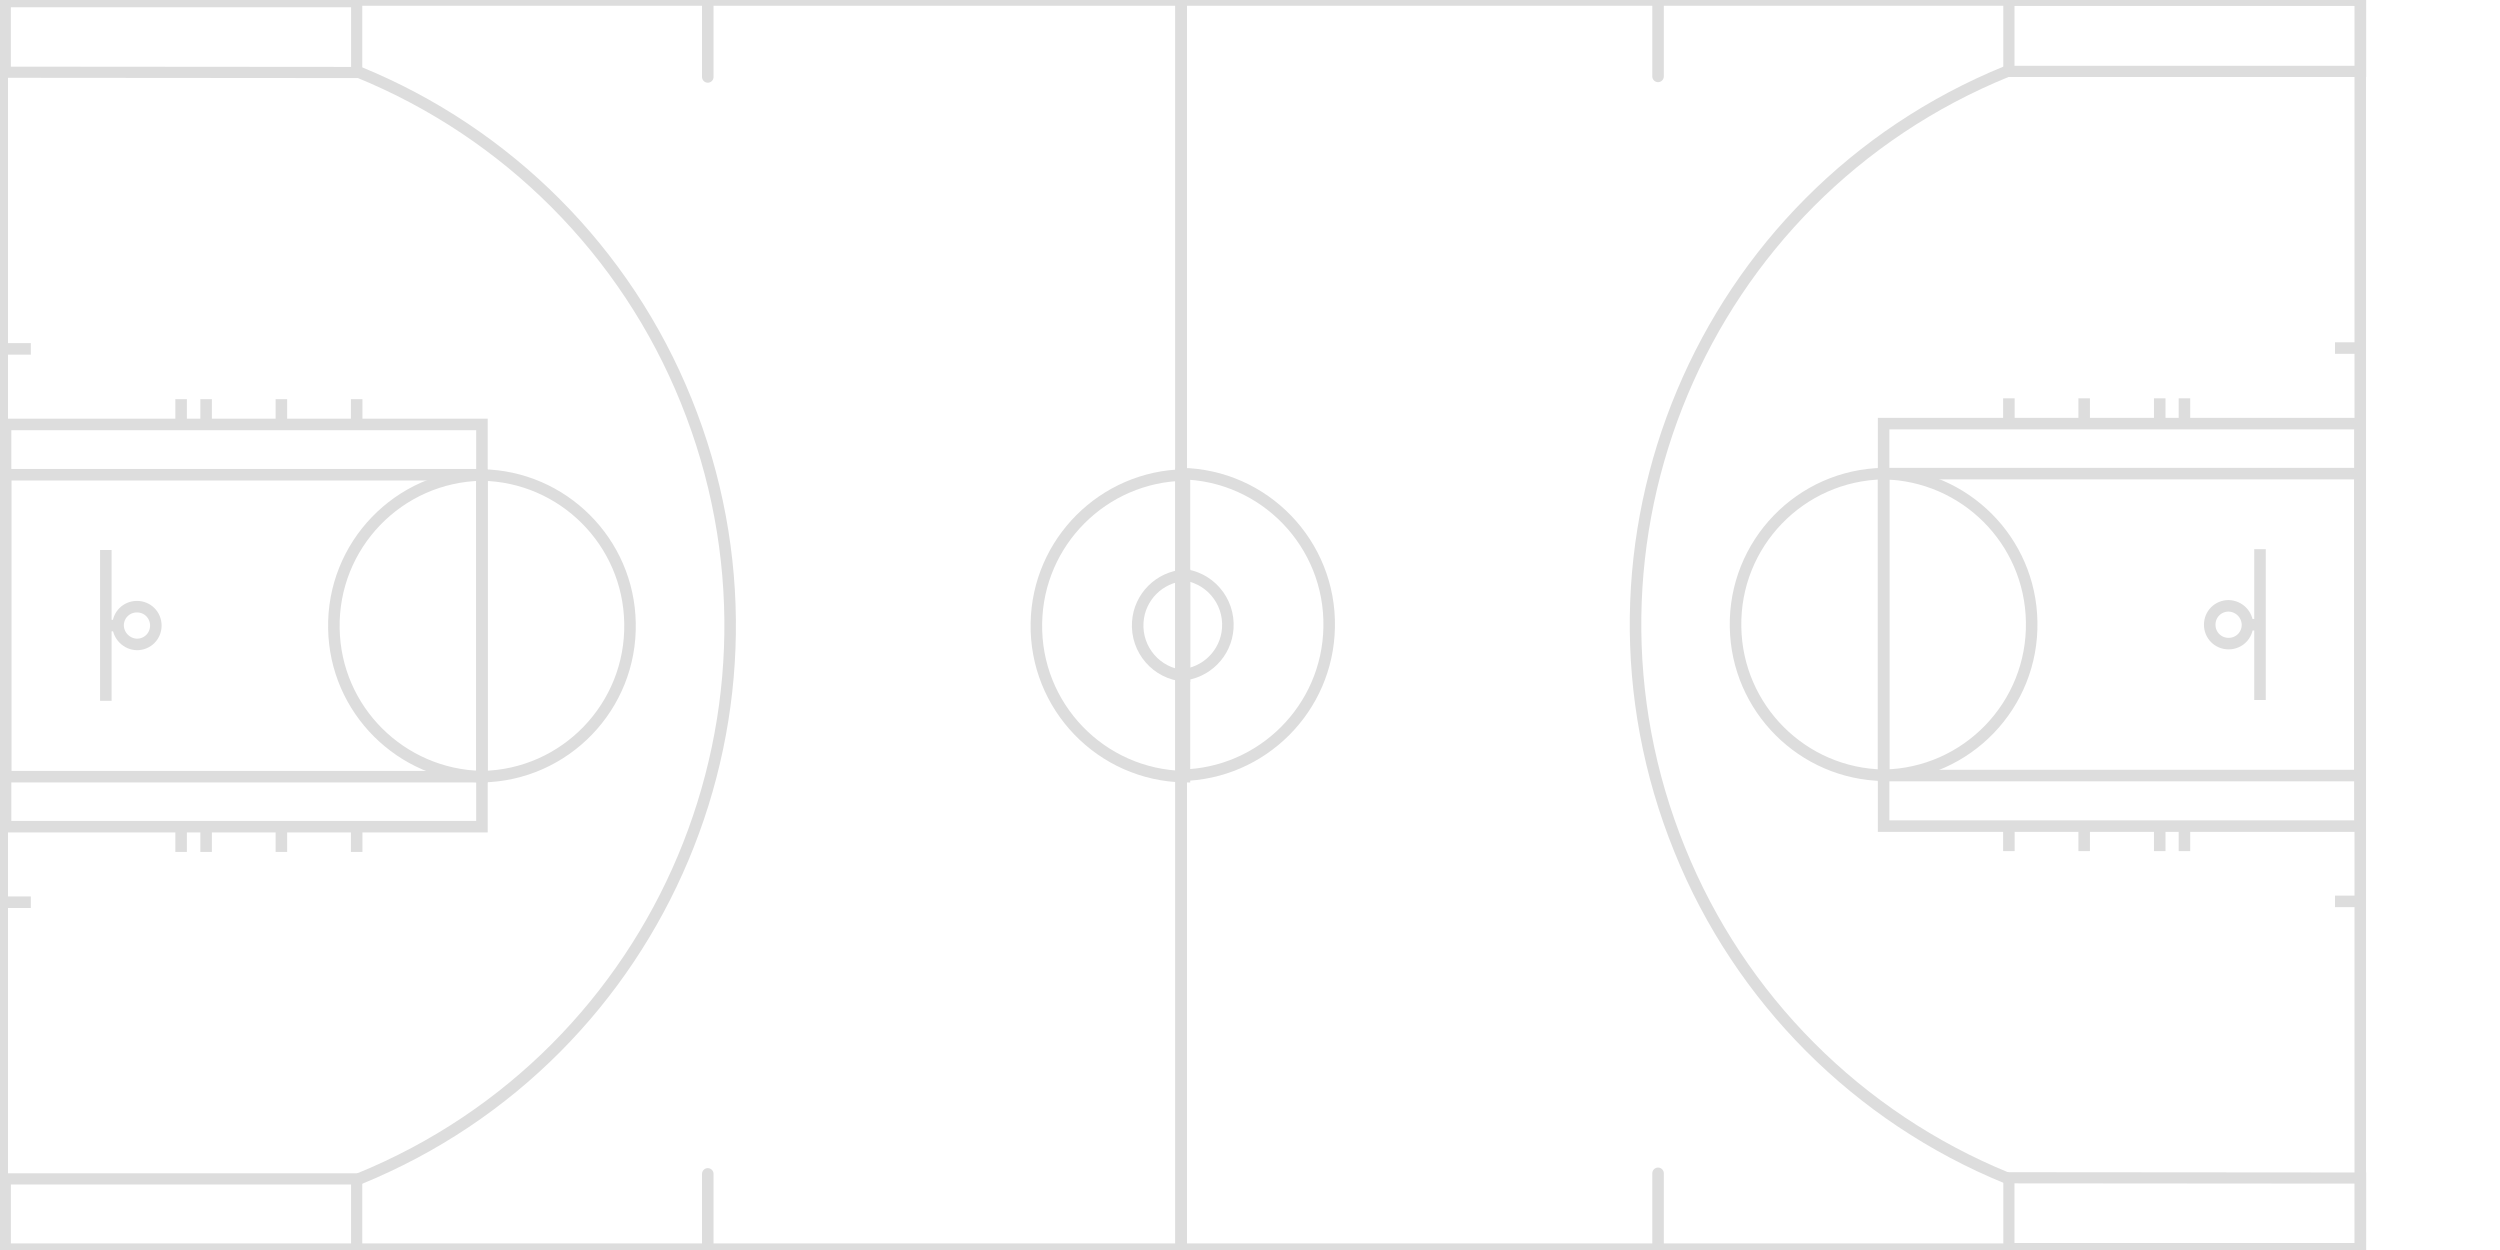 <?xml version="1.0" encoding="utf-8"?>
<!-- Generator: Adobe Illustrator 21.0.2, SVG Export Plug-In . SVG Version: 6.00 Build 0)  -->
<svg version="1.1" id="svg3109" xmlns="http://www.w3.org/2000/svg" xmlns:xlink="http://www.w3.org/1999/xlink" x="0px" y="0px"
	 viewBox="0 0 900 450" style="enable-background:new 0 0 900 450;" xml:space="preserve">
<style type="text/css">
	.st0{fill:none;stroke:#DDDDDD;stroke-width:4.15;}
	.st1{fill:none;stroke:#DDDDDD;stroke-width:4.03;}
	.st2{fill:none;stroke:#DDDDDD;stroke-width:4.02;}
	.st3{fill:none;stroke:#DDDDDD;stroke-width:4.15;stroke-linecap:round;}
</style>
<title>Artboard 1</title>
<path id="path3117" class="st0" d="M849.7,0v449.7H425.2V0H849.7"/>
<path id="path3119" class="st1" d="M849.8,0.1v25.6H723.2V0.1H849.8z"/>
<path id="path3121" class="st2" d="M849.8,424.1v25.4H723.2V424L849.8,424.1L849.8,424.1z"/>
<path id="path3123" class="st0" d="M722.5,25.7C612.7,70.4,560,195.8,604.7,305.9c21.7,53.7,64.2,96.3,117.8,118.2"/>
<path id="path3125" class="st0" d="M849.7,152.5H678.1v144.9h171.5V152.5z"/>
<path id="path3127" class="st0" d="M849.7,170.5H678.1v108.7h171.5V170.5z"/>
<path id="path3129" class="st0" d="M678.1,170.5c-30,0.5-53.9,25.3-53.3,55.3c0.5,29.2,24.1,52.8,53.3,53.3l0,0
	c30-0.5,53.9-25.3,53.3-55.3C730.9,194.6,707.4,171.1,678.1,170.5L678.1,170.5z"/>
<path id="path3131" class="st0" d="M425.2,170.5c30,0.5,53.9,25.3,53.3,55.3c-0.5,29.2-24.1,52.8-53.3,53.3V170.5z"/>
<path id="path3133" class="st0" d="M425.2,206.8c10,0.7,17.5,9.4,16.8,19.4c-0.6,9-7.8,16.2-16.8,16.8V206.8z"/>
<path id="path3135" class="st0" d="M813.6,197.7v54.3"/>
<path id="path3137" class="st0" d="M813.6,224.9H809"/>
<path id="path3139" class="st0" d="M802.3,218.1c-3.8,0-6.8,3-6.8,6.8c0,3.8,3,6.8,6.8,6.8c3.8,0,6.8-3,6.8-6.8l0,0l0,0
	C809,221.1,806,218.2,802.3,218.1z"/>
<path id="path3141" class="st3" d="M596.9,27.5V0.3"/>
<path id="path3143" class="st3" d="M596.9,449.5v-27.1"/>
<path id="path3145" class="st0" d="M849.7,125.3h-9.1"/>
<path id="path3147" class="st0" d="M849.7,324.5h-9.1"/>
<path id="path3149" class="st0" d="M786.4,152.5v-9.1"/>
<path id="path3151" class="st0" d="M777.5,152.5v-9.1"/>
<path id="path3153" class="st0" d="M750.3,152.5v-9.1"/>
<path id="path3155" class="st0" d="M723.2,152.5v-9.1"/>
<path id="path3157" class="st0" d="M786.4,297.3v9.1"/>
<path id="path3159" class="st0" d="M777.5,297.3v9.1"/>
<path id="path3161" class="st0" d="M750.3,297.3v9.1"/>
<path id="path3163" class="st0" d="M723.2,297.3v9.1"/>
<path id="path3117-2" class="st0" d="M0.8,449.7V0h424.4v449.7H0.8"/>
<path id="path3119-2" class="st1" d="M1.9,450v-25.6h126.5V450H1.9z"/>
<path id="path3121-2" class="st2" d="M1.9,26V0.6h126.5v25.5L1.9,26L1.9,26z"/>
<path id="path3123-2" class="st0" d="M129.2,424.4C238.9,379.7,291.6,254.3,247,144.2C225.3,90.5,182.8,47.9,129.2,26"/>
<path id="path3125-2" class="st0" d="M2,297.6h171.5V152.8H2V297.6z"/>
<path id="path3127-2" class="st0" d="M2,279.6h171.5V170.9H2V279.6z"/>
<path id="path3129-2" class="st0" d="M173.5,279.6c30-0.5,53.9-25.3,53.3-55.3c-0.5-29.2-24.1-52.8-53.3-53.3l0,0
	c-30,0.5-53.9,25.3-53.3,55.3C120.7,255.5,144.3,279,173.5,279.6z"/>
<path id="path3131-2" class="st0" d="M426.4,279.6c-30-0.5-53.9-25.3-53.3-55.3c0.5-29.2,24.1-52.8,53.3-53.3V279.6z"/>
<path id="path3133-2" class="st0" d="M426.4,243.3c-10-0.7-17.5-9.4-16.8-19.4c0.6-9,7.8-16.2,16.8-16.8V243.3z"/>
<path id="path3135-2" class="st0" d="M38.1,252.3V198"/>
<path id="path3137-2" class="st0" d="M38.1,225.2h4.5"/>
<path id="path3139-2" class="st0" d="M49.3,232c3.8,0,6.8-3,6.8-6.8c0-3.8-3-6.8-6.8-6.8s-6.8,3-6.8,6.8l0,0l0,0
	C42.6,228.9,45.6,231.9,49.3,232z"/>
<path id="path3141-2" class="st3" d="M254.8,422.6v27.2"/>
<path id="path3143-2" class="st3" d="M254.8,0.6v27.1"/>
<path id="path3145-2" class="st0" d="M2,324.8h9.1"/>
<path id="path3147-2" class="st0" d="M2,125.6h9.1"/>
<path id="path3149-2" class="st0" d="M65.2,297.6v9.1"/>
<path id="path3151-2" class="st0" d="M74.2,297.6v9.1"/>
<path id="path3153-2" class="st0" d="M101.3,297.6v9.1"/>
<path id="path3155-2" class="st0" d="M128.4,297.6v9.1"/>
<path id="path3157-2" class="st0" d="M65.2,152.8v-9.1"/>
<path id="path3159-2" class="st0" d="M74.2,152.8v-9.1"/>
<path id="path3161-2" class="st0" d="M101.3,152.8v-9.1"/>
<path id="path3163-2" class="st0" d="M128.4,152.8v-9.1"/>
</svg>
